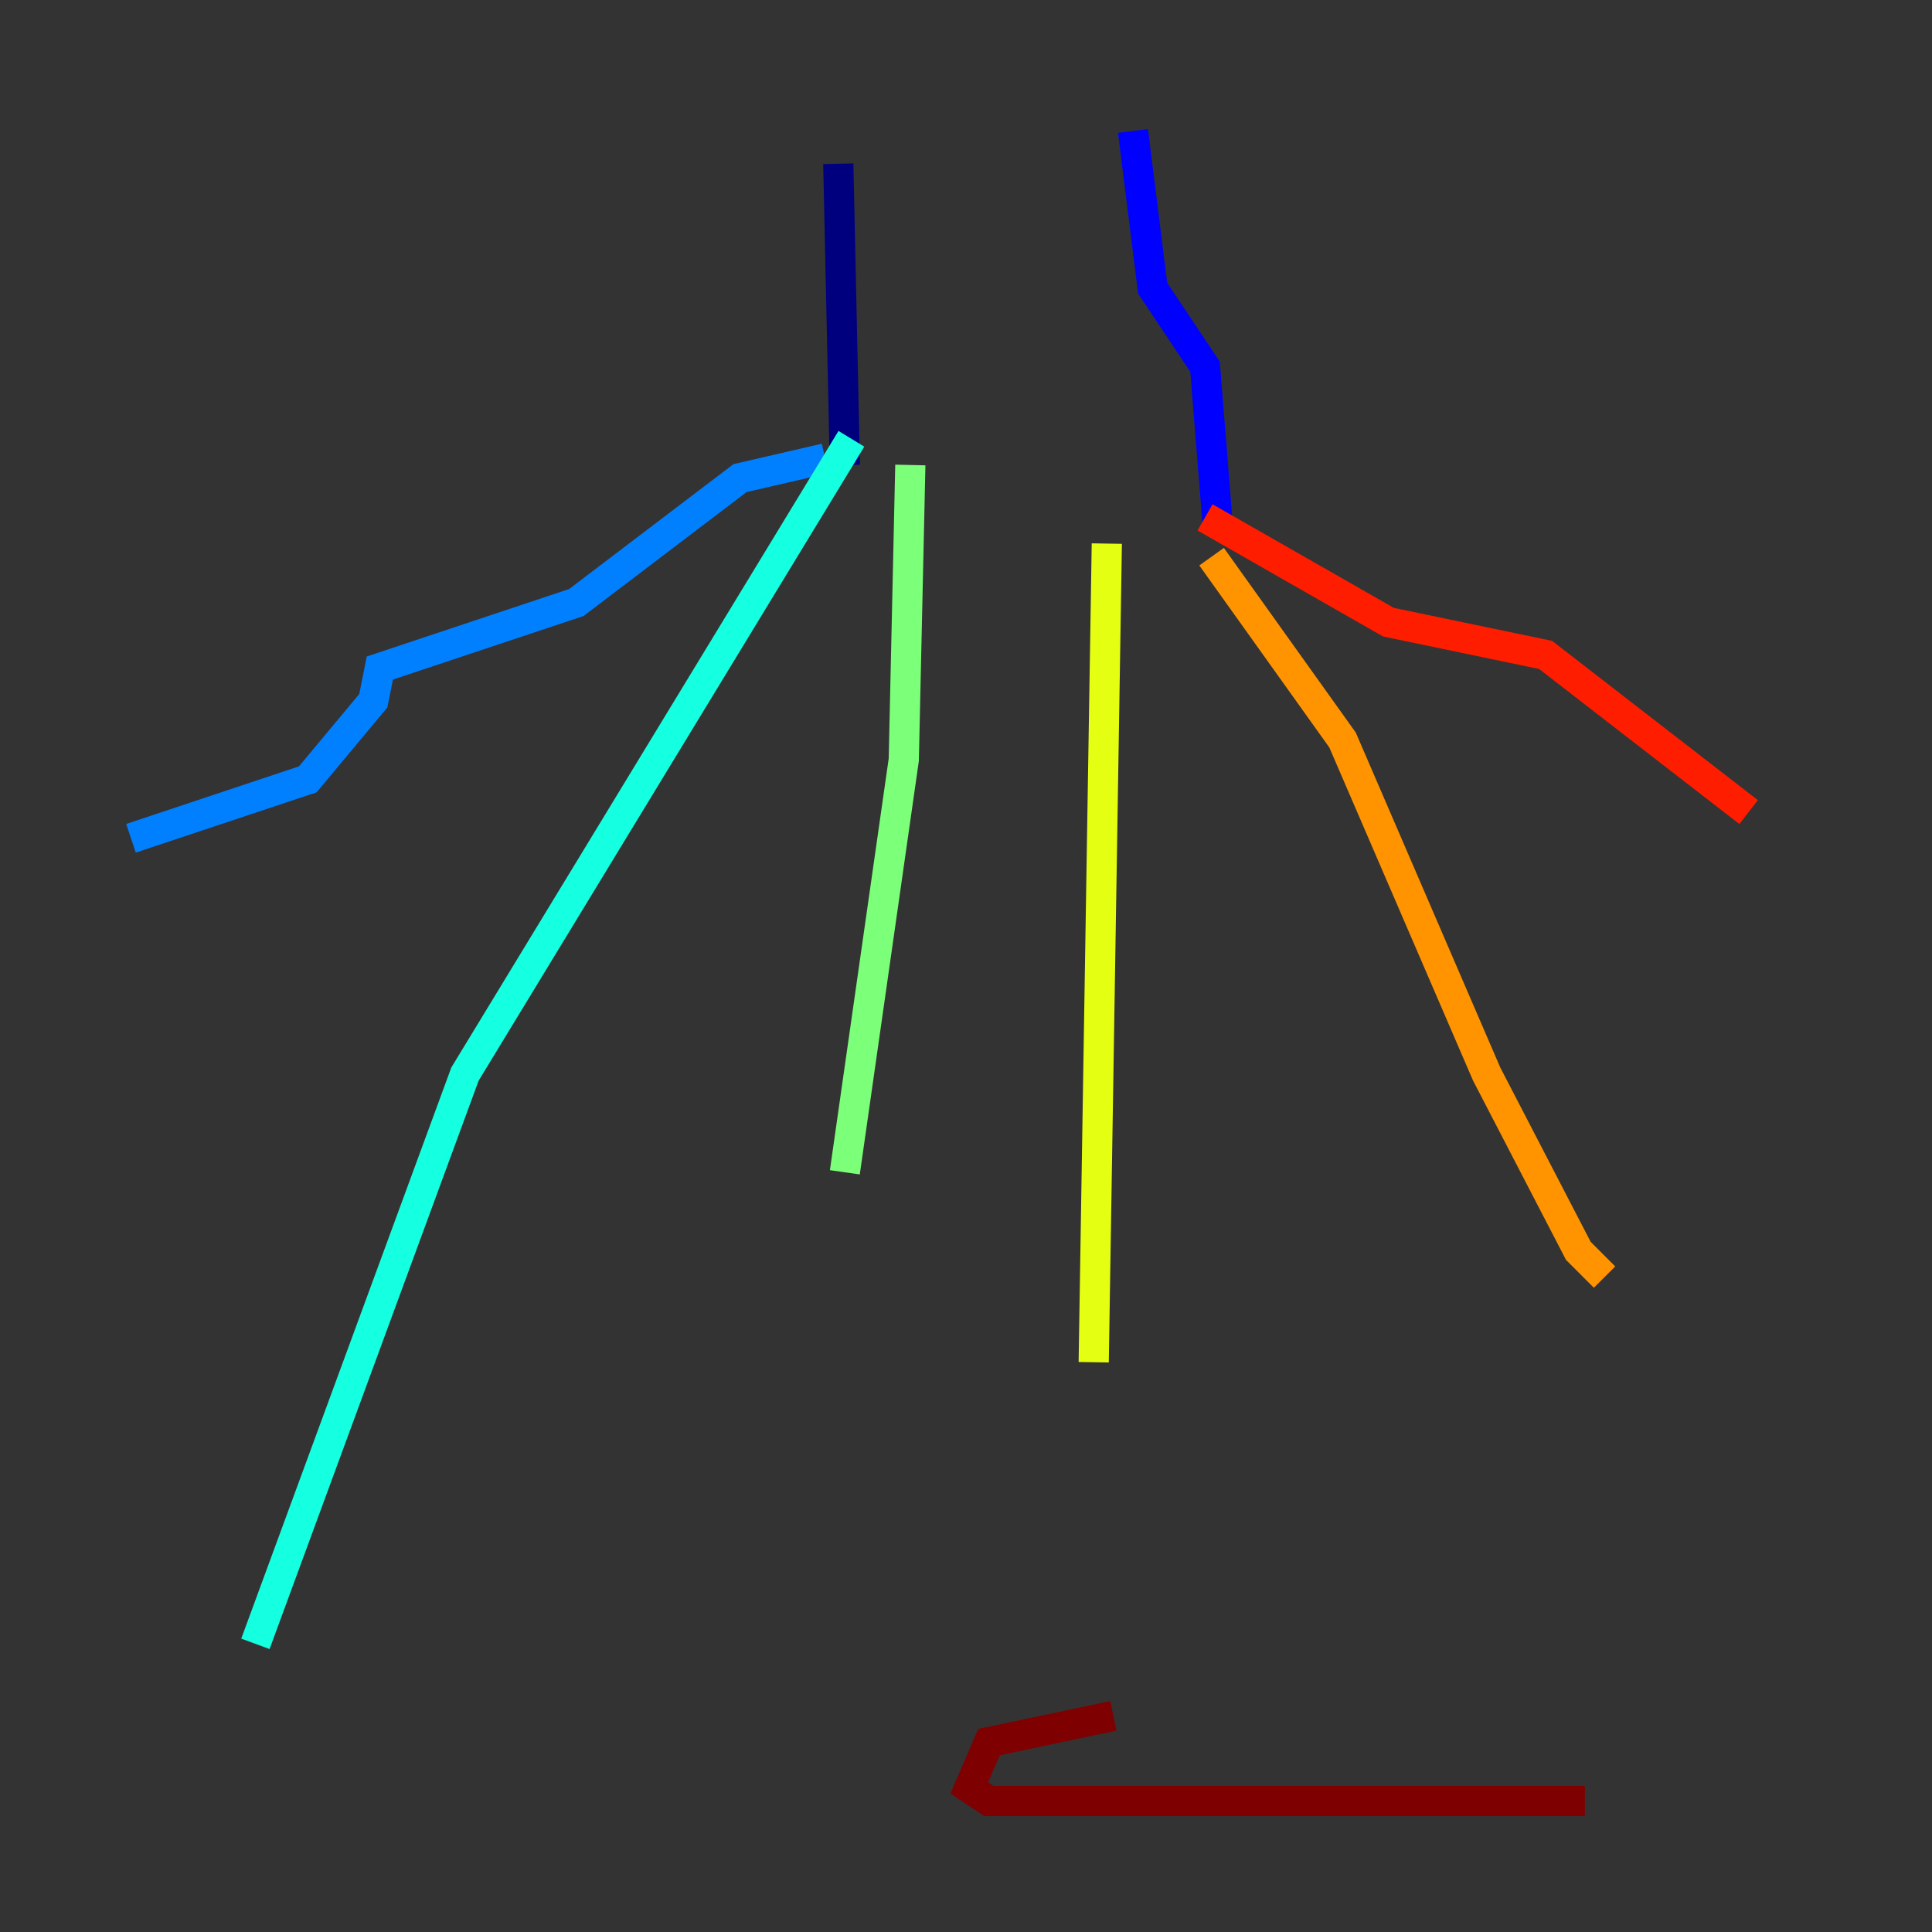 <?xml version="1.0" encoding="utf-8" ?>
<svg baseProfile="tiny" height="128" version="1.2" viewBox="0,0,128,128" width="128" xmlns="http://www.w3.org/2000/svg" xmlns:ev="http://www.w3.org/2001/xml-events" xmlns:xlink="http://www.w3.org/1999/xlink"><rect x="0" y="0" width="128" height="128" fill="#333333" stroke="none"/><defs /><polyline fill="none" points="55.539,10.848 55.973,30.807" stroke="#00007f" stroke-width="2" /><polyline fill="none" points="75.064,8.678 76.366,19.091 79.837,24.298 80.705,35.146" stroke="#0000ff" stroke-width="2" /><polyline fill="none" points="54.671,30.373 49.031,31.675 38.183,39.919 25.166,44.258 24.732,46.427 20.393,51.634 8.678,55.539" stroke="#0080ff" stroke-width="2" /><polyline fill="none" points="56.407,29.071 30.807,71.159 16.922,108.909" stroke="#15ffe1" stroke-width="2" /><polyline fill="none" points="60.312,30.807 59.878,50.332 55.973,77.668" stroke="#7cff79" stroke-width="2" /><polyline fill="none" points="73.329,36.014 72.461,90.251" stroke="#e4ff12" stroke-width="2" /><polyline fill="none" points="80.271,36.881 88.949,49.031 98.495,71.159 104.57,82.875 106.305,84.61" stroke="#ff9400" stroke-width="2" /><polyline fill="none" points="79.837,34.278 91.986,41.22 102.4,43.39 115.851,53.803" stroke="#ff1d00" stroke-width="2" /><polyline fill="none" points="73.763,113.681 65.519,115.417 64.217,118.454 65.519,119.322 105.003,119.322" stroke="#7f0000" stroke-width="2" /></svg>